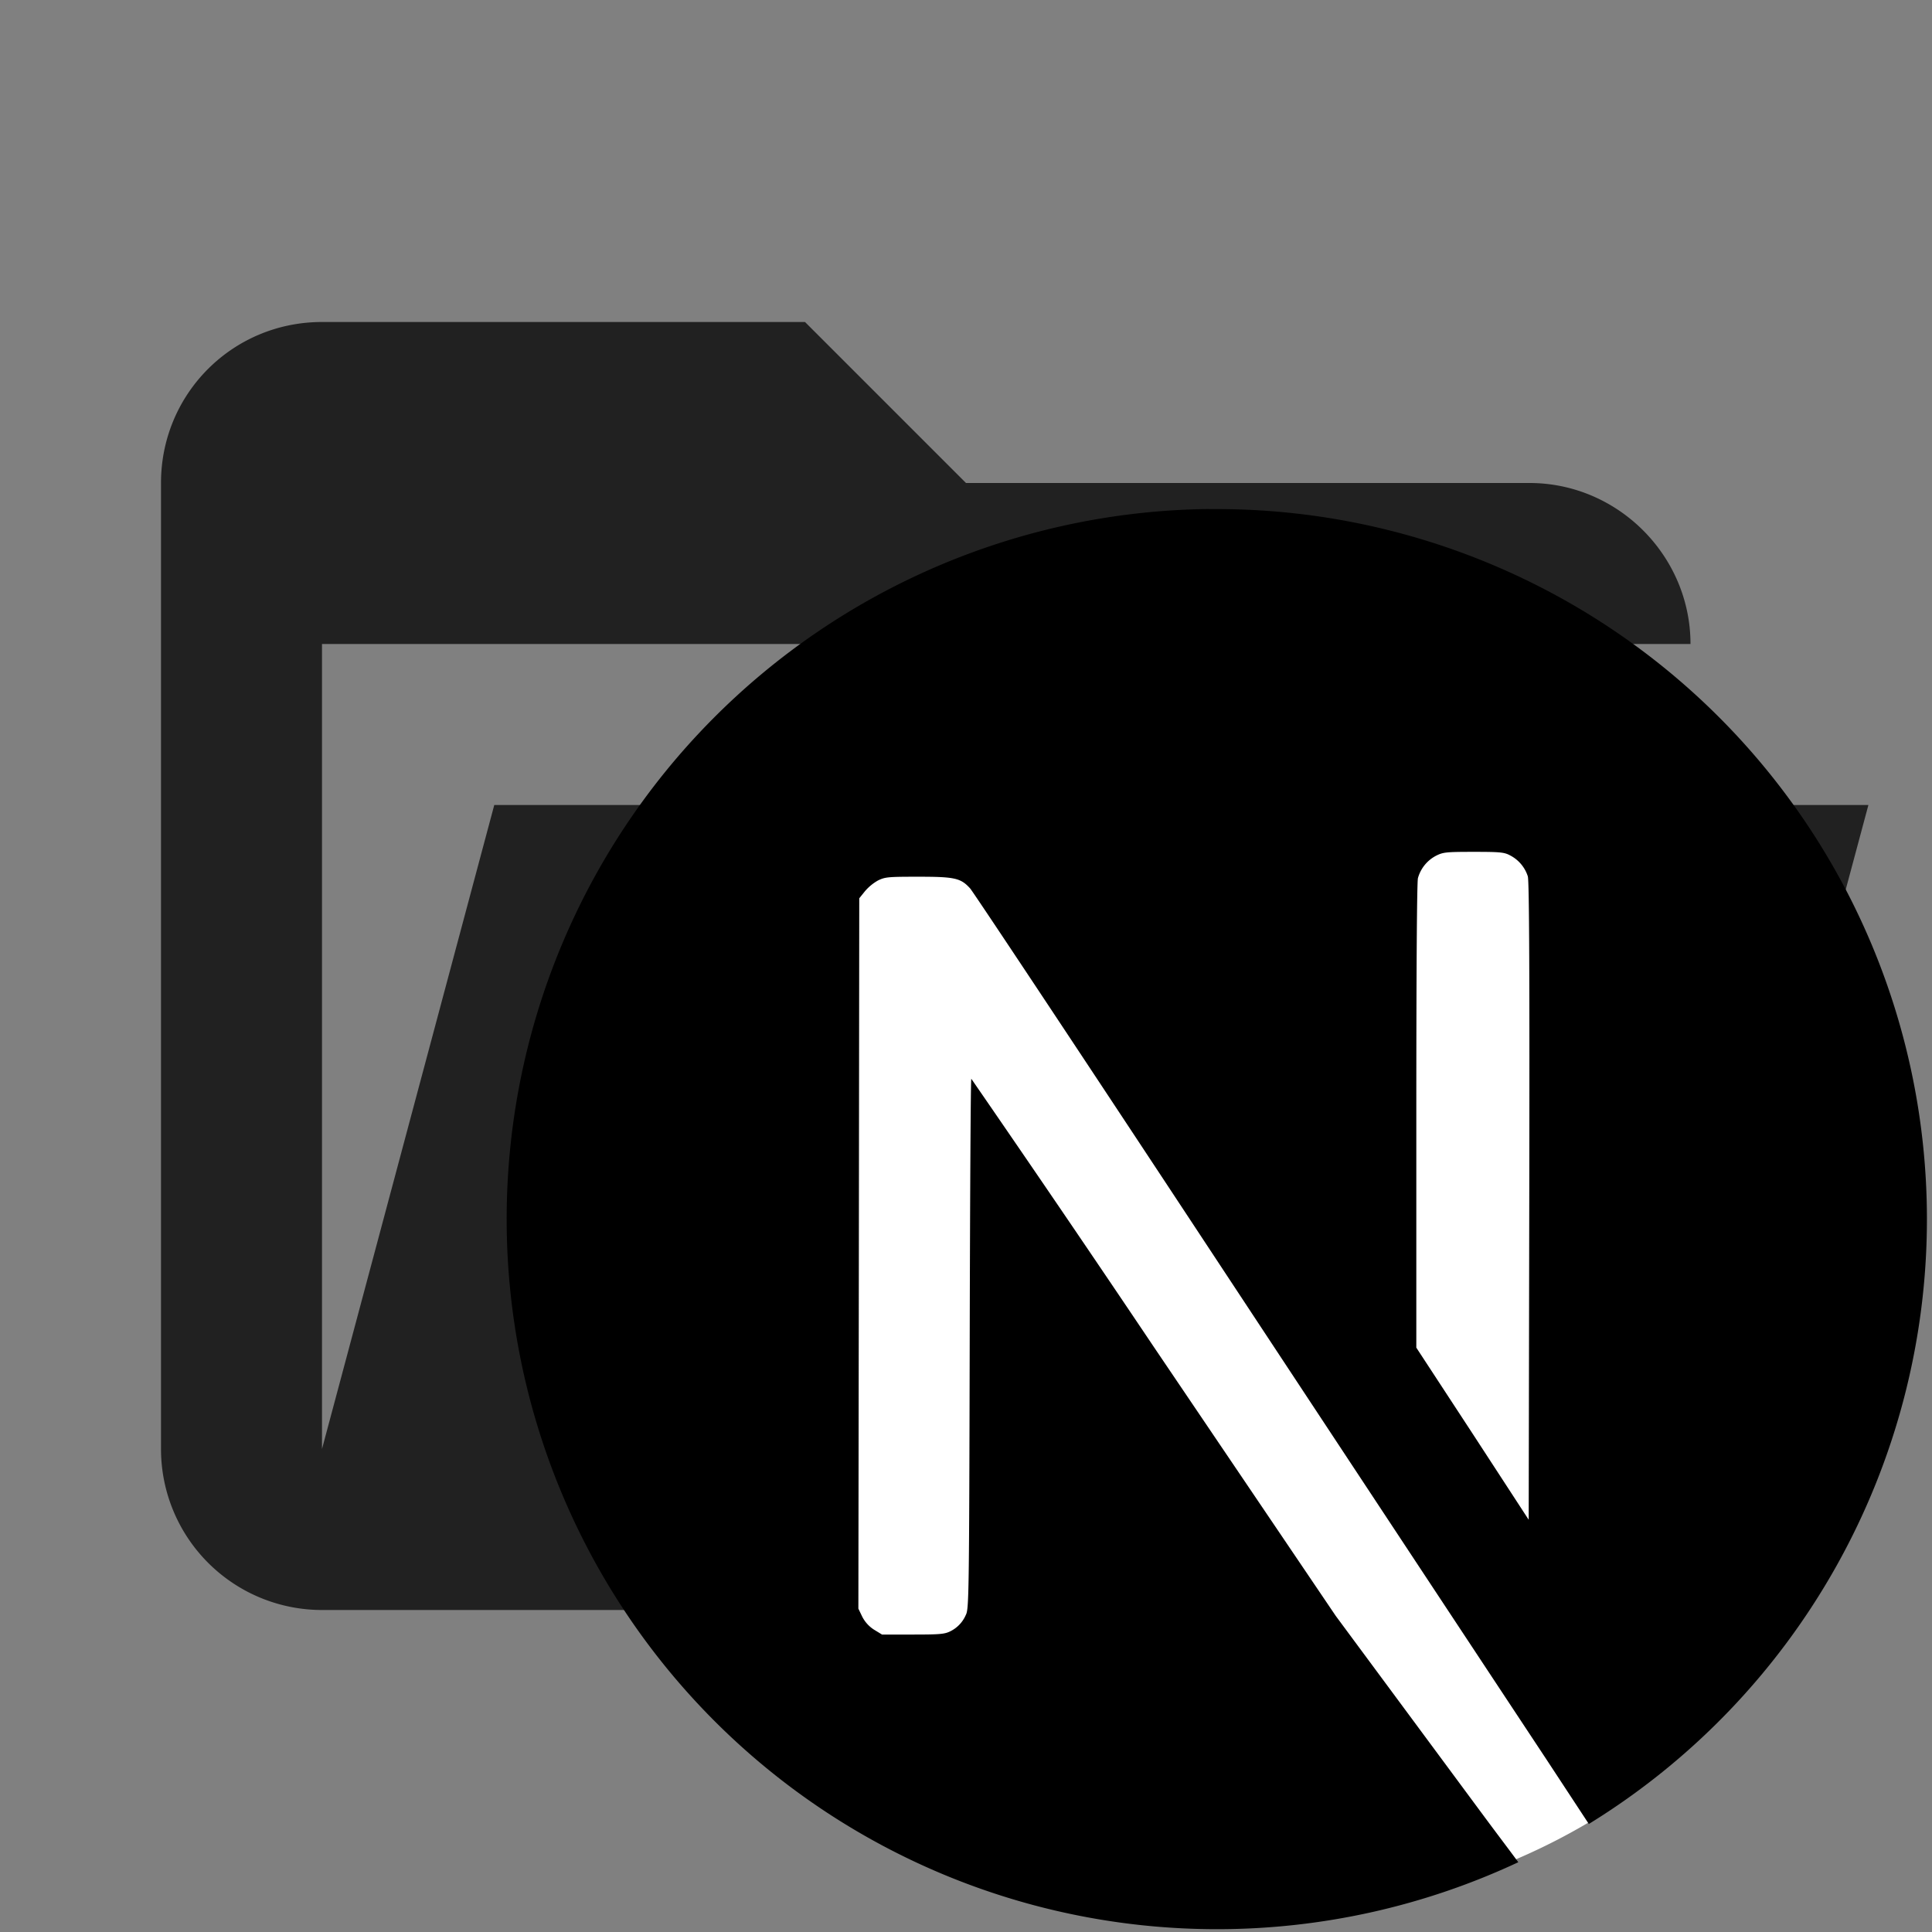 <svg
  xmlns="http://www.w3.org/2000/svg"
  viewBox="0 0 24 24"
  stroke-miterlimit="1.414"
  stroke-linejoin="round"
  fill-rule="evenodd"
  clip-rule="evenodd"
>
  <rect x="0" y="0" width="24" height="24" fill="#808080" stroke="none"/>
  <path
    fill="#212121"
    fill-rule="nonzero"
    d="M19 20H4a2 2 0 01-2-2V6c0-1.11.89-2 2-2h6l2 2h7c1.097 0 2 .903 2 2H4v10l2.14-8h17.07l-2.28 8.5c-.23.87-1.01 1.5-1.93 1.5z"
  />
  <path
    d="M20.353 22.2c-.05.03-.066.052-.021.028.031-.019.083-.057.074-.059a.294.294 0 00-.053.03zm-.099.064c-.025.02-.025.021.006.005.017-.008.032-.018.032-.021 0-.012-.008-.009-.038.016zm-.071.043c-.026.02-.026.021.006.005.017-.008.031-.018.031-.021 0-.012-.007-.009-.037.016zm-.072.042c-.025.02-.025.022.006.006.017-.008.032-.018.032-.021 0-.012-.008-.009-.038.015zm-.108.058c-.055.028-.052.04.003.013a.149.149 0 00.042-.029c0-.01-.001-.009-.045.016z"
  />
  <path
    fill="#fff"
    d="M23.38 16.335a7.621 7.388 0 01-7.616 7.389 7.621 7.388 0 01-7.626-7.38 7.621 7.388 0 017.608-7.397 7.621 7.388 0 017.635 7.37"
  />
  <path
    d="M15.025 6.323a8.822 8.822 0 00-8.731 8.832 8.822 8.822 0 008.827 8.81 8.822 8.822 0 003.74-.832c-.221-.298-.216-.287-.47-.63l-1.798-2.43-2.257-3.337a325.785 325.785 0 00-2.27-3.335c-.008-.002-.016 1.48-.02 3.291-.007 3.17-.01 3.297-.049 3.371a.402.402 0 01-.193.202c-.07.035-.133.04-.465.04h-.382l-.1-.061a.415.415 0 01-.147-.163l-.047-.098.006-4.41.005-4.414.07-.087a.602.602 0 01.162-.134c.09-.044.125-.047.505-.047.45 0 .524.017.64.145.033.035 1.255 1.875 2.716 4.09 1.461 2.216 3.458 5.24 4.44 6.725l.53.807a8.822 8.822 0 004.2-7.514v-.02a8.822 8.822 0 00-8.837-8.8 8.822 8.822 0 00-.075 0zm3.276 4.259c.326 0 .384.004.456.043a.445.445 0 01.222.261c.018.057.023 1.28.018 4.037l-.007 3.956-.697-1.07-.699-1.068v-2.876c0-1.859.008-2.905.02-2.956a.449.449 0 01.22-.276c.09-.046.121-.051.467-.051z"
  />
</svg>
